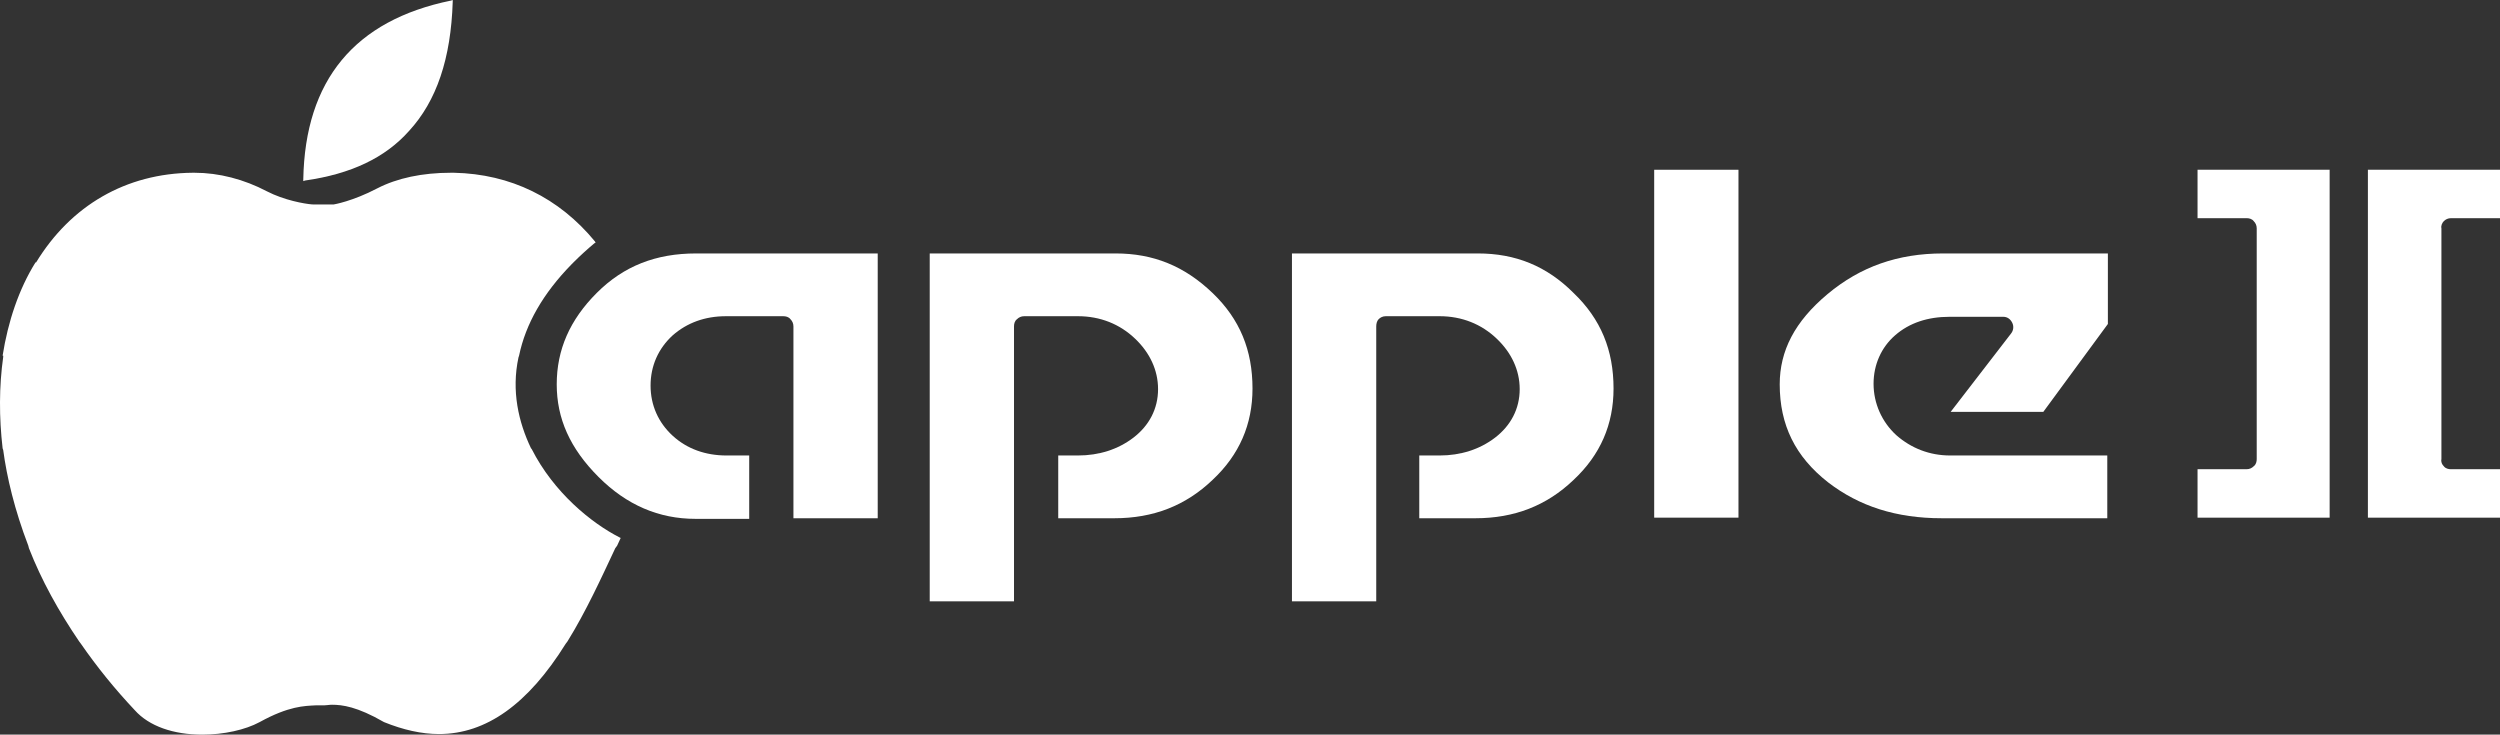 <?xml version="1.0" encoding="UTF-8" standalone="no"?>
<!-- Generator: Adobe Illustrator 21.1.0, SVG Export Plug-In . SVG Version: 6.00 Build 0)  -->

<svg
   xmlns:dc="http://purl.org/dc/elements/1.1/"
   xmlns:cc="http://creativecommons.org/ns#"
   xmlns:rdf="http://www.w3.org/1999/02/22-rdf-syntax-ns#"
   xmlns:svg="http://www.w3.org/2000/svg"
   xmlns="http://www.w3.org/2000/svg"
   xmlns:sodipodi="http://sodipodi.sourceforge.net/DTD/sodipodi-0.dtd"
   xmlns:inkscape="http://www.inkscape.org/namespaces/inkscape"
   version="1.0"
   id="svg2"
   x="0px"
   y="0px"
   width="418.238"
   height="122.9"
   viewBox="0 0 418.238 122.9"
   enable-background="new 0 0 430.7 193.1"
   xml:space="preserve"
   sodipodi:docname="apple2.svg"
   inkscape:version="0.92.2 (unknown)"><rect x="0" y="0" width="418.238" height="122.9" fill="#333333" stroke="none"/><defs
     id="defs29" /><sodipodi:namedview
     pagecolor="#ffffff"
     bordercolor="#666666"
     borderopacity="1"
     objecttolerance="10"
     gridtolerance="10"
     guidetolerance="10"
     inkscape:pageopacity="0"
     inkscape:pageshadow="2"
     inkscape:window-width="698"
     inkscape:window-height="480"
     id="namedview27"
     showgrid="false"
     fit-margin-top="0"
     fit-margin-left="0"
     fit-margin-right="0"
     fit-margin-bottom="0"
     inkscape:zoom="0.63385185"
     inkscape:cx="-22.038334"
     inkscape:cy="61.450003"
     inkscape:window-x="0"
     inkscape:window-y="0"
     inkscape:window-maximized="0"
     inkscape:current-layer="svg2" /><g
     id="layer1"
     transform="translate(-6.262,-35.1)" /><g
     id="layer5"
     transform="translate(-6.262,-35.1)" /><g
     id="g24"
     transform="translate(-6.262,-35.1)"><path
       d="m 74.7,57 c 4.6,-5 7,-12.1 7.3,-21.6 v -0.3 l -0.3,0.1 C 65.6,38.5 57.3,48.5 57,65.1 v 0.3 l 0.3,-0.1 C 65,64.2 70.7,61.5 74.7,57 Z"
       id="path4"
       inkscape:connector-curvature="0"
       style="fill:#ffffff" /><path
       d="M 95.1,110.1 Z"
       id="path6"
       inkscape:connector-curvature="0"
       style="fill:#ffffff" /><path
       d="m 106.1,84.1 c -4.5,4.5 -6.7,9.5 -6.7,15.3 0,5.7 2.2,10.7 7,15.5 4.7,4.7 10.1,7 16.2,7 h 9 v -10.6 h -3.8 c -3.5,0 -6.6,-1.1 -9,-3.3 -2.4,-2.2 -3.7,-5.1 -3.7,-8.4 0,-3.3 1.3,-6.2 3.7,-8.4 2.4,-2.1 5.4,-3.2 8.9,-3.2 h 9.6 c 0.4,0 0.9,0.1 1.2,0.5 0.3,0.3 0.5,0.7 0.5,1.2 v 32.1 h 14.1 V 77.5 h -30.4 c -6.7,0 -12.1,2.1 -16.6,6.6 z"
       id="path8"
       inkscape:connector-curvature="0"
       style="fill:#ffffff" /><path
       d="m 312,84.3 c -5.5,4.6 -8,9.5 -8,15.1 0,6.8 2.6,12.1 8.1,16.4 5.2,4 11.4,6 19,6 h 27.7 v -10.5 h -26.3 c -3.4,0 -6.5,-1.2 -9,-3.4 -2.4,-2.2 -3.8,-5.3 -3.8,-8.6 0,-3.2 1.3,-6.1 3.6,-8.1 2.4,-2.1 5.5,-3.1 9.1,-3.1 h 9 c 0.7,0 1.2,0.4 1.5,1 0.3,0.6 0.2,1.3 -0.2,1.8 L 332.6,104 h 15.5 L 358.9,89.3 V 77.5 h -27.6 c -7.5,0 -13.8,2.2 -19.3,6.8 z"
       id="path10"
       inkscape:connector-curvature="0"
       style="fill:#ffffff" /><path
       d="m 373.9,71.6 h 8.2 c 0.4,0 0.9,0.1 1.2,0.5 0.3,0.3 0.5,0.7 0.5,1.2 v 38.6 c 0,0.4 -0.1,0.9 -0.5,1.2 -0.3,0.3 -0.7,0.5 -1.2,0.5 h -8.2 v 8.1 H 396 V 63.5 h -22.1 z"
       id="path12"
       inkscape:connector-curvature="0"
       style="fill:#ffffff" /><path
       d="m 415.1,72.1 c 0.3,-0.3 0.7,-0.5 1.2,-0.5 h 8.2 v -8.1 h -22.1 v 18.1 40.1 h 22.1 v -8.1 h -8.2 c -0.4,0 -0.9,-0.1 -1.2,-0.5 -0.3,-0.3 -0.5,-0.7 -0.4,-1.2 V 73.3 c -0.1,-0.4 0.1,-0.9 0.4,-1.2 z"
       id="path14"
       inkscape:connector-curvature="0"
       style="fill:#ffffff" /><path
       d="m 253.5,77.5 h -31.1 v 58.2 h 14.1 v -46 c 0,-0.4 0.1,-0.9 0.4,-1.2 0.3,-0.3 0.7,-0.5 1.2,-0.5 h 9 c 3.7,0 7,1.3 9.6,3.8 2.4,2.3 3.8,5.2 3.8,8.4 0,3.3 -1.5,6.1 -4.1,8.1 -2.6,2 -5.8,3 -9.3,3 h -3.4 v 10.5 h 9.4 c 6.5,0 11.9,-2.1 16.4,-6.4 4.5,-4.2 6.7,-9.3 6.7,-15.3 0,-6.4 -2.1,-11.6 -6.7,-16 -4.5,-4.5 -9.7,-6.6 -16,-6.6 z"
       id="path16"
       inkscape:connector-curvature="0"
       style="fill:#ffffff" /><path
       d="m 192.9,77.5 h -31.1 v 58.2 h 14.1 v -46 c 0,-0.4 0.1,-0.9 0.5,-1.2 0.3,-0.3 0.7,-0.5 1.2,-0.5 h 9 c 3.7,0 7,1.3 9.6,3.8 2.4,2.3 3.8,5.2 3.8,8.4 0,3.3 -1.5,6.1 -4.1,8.1 -2.6,2 -5.8,3 -9.3,3 h -3.3 v 10.5 h 9.4 c 6.5,0 11.9,-2.1 16.4,-6.4 4.5,-4.2 6.7,-9.3 6.7,-15.3 0,-6.4 -2.1,-11.6 -6.7,-16 -4.7,-4.5 -9.9,-6.6 -16.2,-6.6 z"
       id="path18"
       inkscape:connector-curvature="0"
       style="fill:#ffffff" /><rect
       x="283"
       y="63.5"
       width="14.1"
       height="58.2"
       id="rect20"
       style="fill:#ffffff" /><path
       d="m 109.5,126.4 0.6,-1.3 -0.2,-0.1 c -4.7,-2.4 -11,-7.5 -14.7,-14.8 l -0.1,-0.1 v 0 C 93,105.7 91.8,100.5 93,94.9 l 0.1,-0.3 v 0 0 c 1.1,-5.3 4,-10.4 8.8,-15.3 l 0.4,-0.4 v 0 c 1,-1 2.2,-2.1 3.4,-3.1 l 0.2,-0.1 -0.1,-0.2 C 99.8,68.2 91.7,64.2 82.2,64 h -0.5 c -4.8,0 -9,0.9 -12.3,2.6 -4.2,2.2 -7.3,2.7 -7.3,2.7 -0.1,0 -0.4,0 -1.3,0 -1.1,0 -2.1,0 -2.2,0 H 58.5 C 57.2,69.2 53.8,68.6 50.9,67.1 47.1,65.1 42.9,64 38.8,64 H 38.5 C 27.3,64.1 18.1,69.5 12.3,79 v 0 H 12.2 C 9.4,83.5 7.6,88.9 6.7,94.6 h 0.1 v 0 0.2 c -0.7,5 -0.7,10.1 -0.1,15.3 v 0 l 0.1,0.3 c 0.6,4.5 1.9,10 4.2,16 v 0 0 l 0.1,0.4 c 2.1,5.4 5,10.6 8.4,15.6 v 0 0 l 0.3,0.4 c 2.7,3.9 5.7,7.6 9,11.1 2.4,2.7 6.5,4.1 11.3,4.1 3.6,0 7.2,-0.8 9.6,-2.1 4.9,-2.7 7.5,-2.7 9.4,-2.8 0.4,0 0.7,0 1.1,0 h 0.3 c 0.4,0 0.8,-0.1 1.3,-0.1 1.7,0 4.2,0.3 8.7,2.9 3.2,1.3 6.3,2 9.2,2 v 0 c 7.9,0 14.9,-5 21.2,-15.1 l 0.3,-0.4 v 0 c 3.1,-5 5.7,-10.7 8,-15.6 z"
       id="path22"
       inkscape:connector-curvature="0"
       style="fill:#ffffff" /></g></svg>